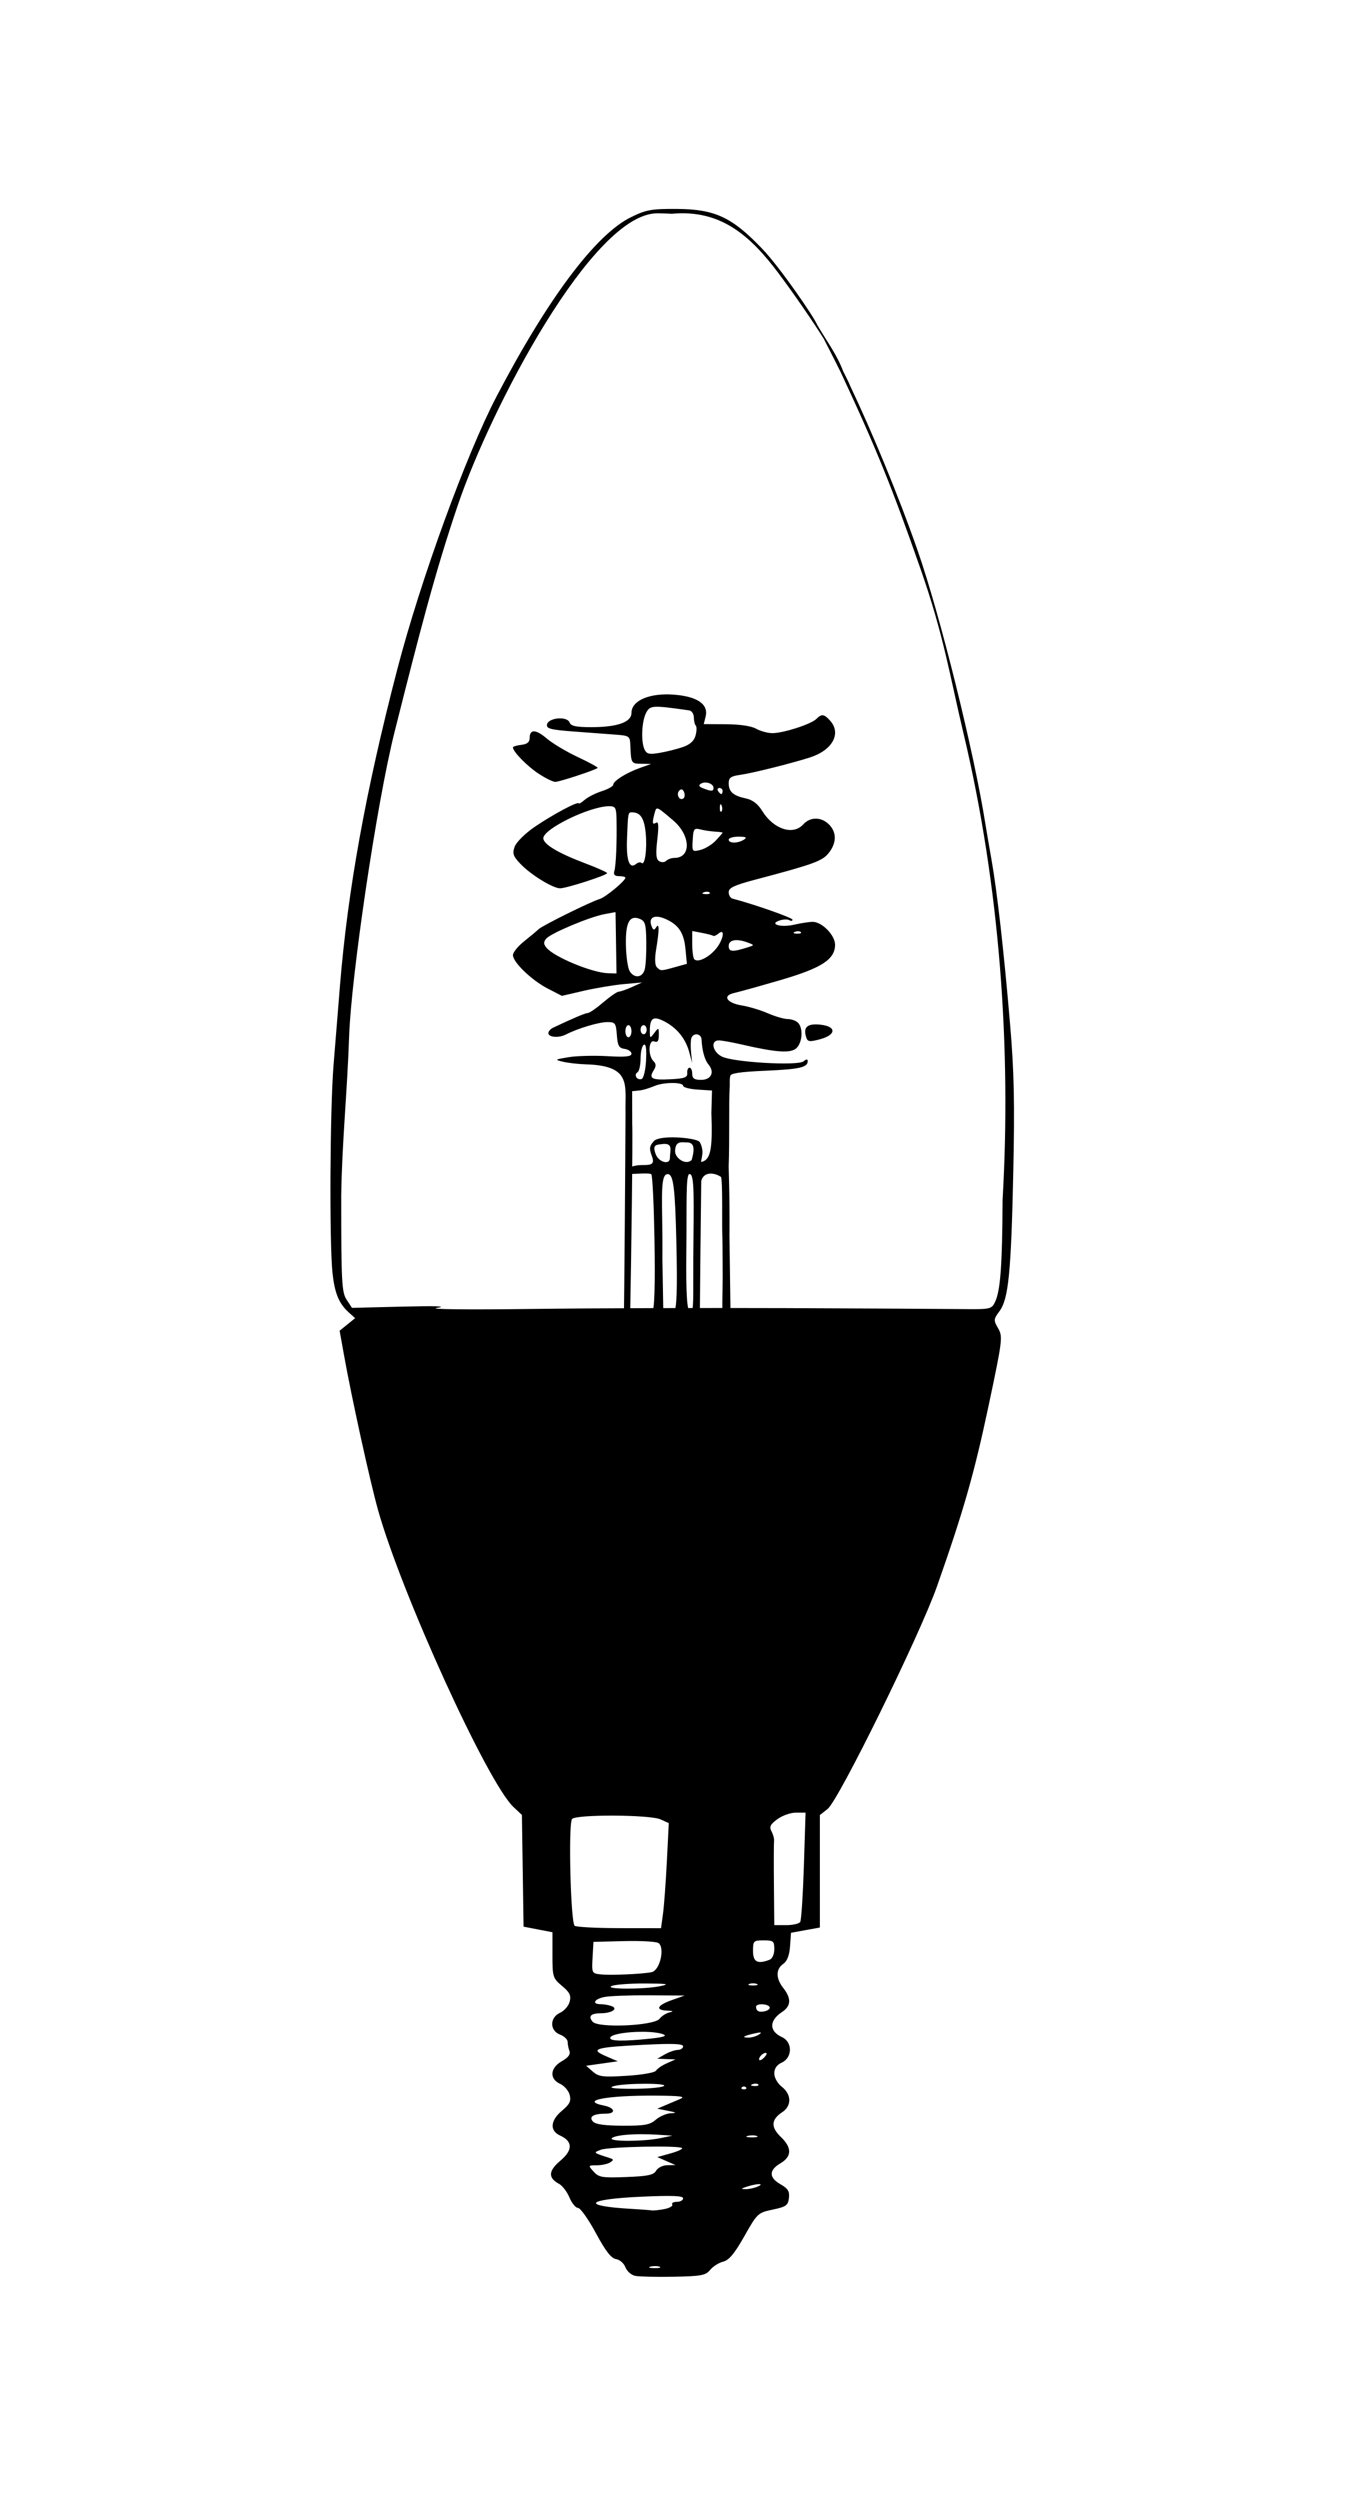 <?xml version="1.0" encoding="UTF-8" standalone="no"?>
<svg
   width="5.069in"
   height="9.361in"
   version="1.1"
   viewBox="0 0 365 674"
   id="svg4"
   sodipodi:docname="icon.svg"
   xml:space="preserve"
   inkscape:version="1.2 (dc2aedaf03, 2022-05-15)"
   xmlns:inkscape="http://www.inkscape.org/namespaces/inkscape"
   xmlns:sodipodi="http://sodipodi.sourceforge.net/DTD/sodipodi-0.dtd"
   xmlns="http://www.w3.org/2000/svg"
   xmlns:svg="http://www.w3.org/2000/svg"><defs
     id="defs8" /><sodipodi:namedview
     id="namedview6"
     pagecolor="#ffffff"
     bordercolor="#666666"
     borderopacity="1.0"
     inkscape:showpageshadow="2"
     inkscape:pageopacity="0.0"
     inkscape:pagecheckerboard="0"
     inkscape:deskcolor="#d1d1d1"
     inkscape:document-units="in"
     showgrid="false"
     inkscape:zoom="0.89799808"
     inkscape:cx="250.00053"
     inkscape:cy="426.50425"
     inkscape:window-width="1680"
     inkscape:window-height="987"
     inkscape:window-x="-8"
     inkscape:window-y="-8"
     inkscape:window-maximized="1"
     inkscape:current-layer="svg4" /><path
     id="path315"
     style="fill:#000000;stroke-width:0.82"
     d="m 182.647,56.311 c -6.921,-0.046 -8.306,0.203 -12.443,2.234 -9.513,4.671 -22.405,21.865 -36.267,48.365 -8.171,15.622 -20.544,49.621 -26.767,73.555 -8.504,32.705 -13.343,59.399 -15.456,85.263 -0.46,5.636 -1.242,15.298 -1.737,21.47 -0.965,12.017 -1.142,47.881 -0.277,56.004 0.58,5.448 1.72,8.229 4.348,10.607 l 1.752,1.585 -2.089,1.692 -2.089,1.692 1.175,6.56 c 2.061,11.505 7.048,34.185 9.193,41.811 6.389,22.708 29.557,73.489 36.517,80.041 l 2.29,2.155 0.224,15.062 0.224,15.06 3.894,0.753 3.895,0.751 v 6.157 c 0,5.905 0.105,6.244 2.587,8.316 2.071,1.729 2.483,2.572 2.068,4.225 -0.285,1.135 -1.449,2.487 -2.587,3.006 -2.845,1.296 -2.856,4.817 -0.019,5.896 1.127,0.429 2.049,1.312 2.049,1.963 0,0.651 0.222,1.762 0.494,2.47 0.334,0.872 -0.326,1.753 -2.045,2.732 -3.209,1.827 -3.439,4.763 -0.479,6.111 1.138,0.519 2.302,1.871 2.587,3.006 0.415,1.652 0.003,2.495 -2.068,4.225 -3.16,2.638 -3.388,5.4 -0.554,6.691 3.484,1.587 3.513,3.94 0.084,6.819 -3.243,2.723 -3.339,4.625 -0.312,6.245 0.887,0.475 2.14,2.125 2.785,3.667 0.644,1.542 1.685,2.804 2.314,2.804 0.629,0 2.788,3.043 4.797,6.763 2.639,4.886 4.151,6.838 5.448,7.031 0.987,0.147 2.125,1.133 2.527,2.191 0.402,1.058 1.581,2.106 2.619,2.329 h 0.001 c 1.04,0.222 5.711,0.331 10.383,0.243 7.473,-0.141 8.661,-0.363 9.861,-1.846 0.751,-0.927 2.331,-1.929 3.511,-2.225 1.595,-0.4 3.064,-2.164 5.716,-6.857 3.49,-6.176 3.663,-6.337 7.67,-7.181 3.611,-0.76 4.13,-1.133 4.359,-3.123 0.207,-1.799 -0.252,-2.55 -2.25,-3.687 -3.18,-1.81 -3.201,-3.802 -0.06,-5.657 3.133,-1.85 3.164,-4.218 0.094,-7.159 -2.713,-2.599 -2.588,-4.671 0.401,-6.63 2.584,-1.693 2.546,-4.771 -0.085,-6.841 -1.188,-0.934 -2.049,-2.455 -2.049,-3.617 0,-1.343 0.676,-2.314 2.049,-2.94 2.867,-1.306 2.895,-5.538 0.045,-6.836 -3.541,-1.613 -3.531,-4.48 0.023,-6.809 2.41,-1.579 2.52,-3.633 0.341,-6.403 -2.071,-2.633 -2.093,-5.105 -0.056,-6.532 1.071,-0.75 1.668,-2.292 1.844,-4.758 l 0.261,-3.646 3.894,-0.708 3.895,-0.708 V 504.535 489.369 l 2.086,-1.641 c 3.004,-2.363 24.883,-46.872 29.534,-60.083 7.15,-20.305 10.038,-30.42 13.918,-48.745 3.729,-17.613 3.84,-18.513 2.556,-20.75 -1.27,-2.212 -1.251,-2.46 0.352,-4.627 2.443,-3.304 3.14,-10.301 3.727,-37.377 0.404,-18.64 0.223,-27.228 -0.838,-39.762 -1.663,-19.658 -3.51,-36.015 -5.045,-44.681 -0.639,-3.607 -1.365,-7.85 -1.614,-9.428 -3.087,-19.565 -12.192,-56.325 -18.276,-73.785 -5.154,-14.793 -12.37,-32.175 -18.218,-44.457 -0.6,-1.601 -4.164,-8.479 -7.87,-14.702 -3.253,-5.462 1.291,2.889 5.352,11.093 9.786,20.936 14.067,31.737 21.501,52.98 6.294,17.985 7.925,28.952 11.576,44.288 9.888,41.538 12.892,85.227 10.549,125.833 -0.075,17.524 -0.585,24.472 -2.016,27.465 -0.954,1.994 -1.201,2.047 -9.166,1.954 -4.502,-0.052 -25.709,-0.169 -47.127,-0.258 -21.418,-0.089 -52.408,0.012 -68.866,0.226 -17.314,0.225 -28.024,0.102 -25.415,-0.292 2.998,-0.453 -0.087,-0.567 -9.208,-0.341 l -13.717,0.338 -1.45,-2.212 c -1.309,-1.997 -1.45,-4.714 -1.45,-27.898 0.181,-14.225 1.637,-28.144 2.131,-43.115 0.522,-15.809 7.414,-62.824 12.27,-82.105 6.749,-26.797 10.913,-43.032 17.07,-61.154 8.903,-26.202 36.436,-78.833 53.875,-78.638 2.366,0.026 3.836,0.123 3.836,0.123 13.136,-1.209 21.144,5.781 28.947,16.247 5.707,7.655 11.476,16.347 13.274,19.462 2.33,4.037 0.083,1.724 4.045,6.858 -1.711,-4.612 -4.383,-8.059 -7.071,-12.659 C 219.656,85.526 210.465,72.11 205.624,67.051 197.474,58.531 192.866,56.378 182.647,56.311 Z m -2.12,130.898 c -5.886,-0.15 -10.178,1.853 -10.178,4.997 0,2.49 -3.8,3.835 -10.833,3.835 -4.131,0 -5.503,-0.299 -5.88,-1.282 -0.671,-1.749 -5.723,-1.277 -6.072,0.567 -0.213,1.123 0.952,1.424 7.371,1.901 4.193,0.312 9.285,0.693 11.315,0.845 3.415,0.257 3.696,0.45 3.784,2.607 0.211,5.192 0.214,5.198 2.98,5.235 l 2.665,0.037 -3.067,1.094 c -3.697,1.32 -7.181,3.516 -7.181,4.528 0,0.406 -1.384,1.181 -3.075,1.724 -1.691,0.543 -3.759,1.585 -4.595,2.317 -0.836,0.732 -1.574,1.167 -1.639,0.967 -0.201,-0.618 -7.255,3.161 -12.006,6.432 -2.497,1.72 -4.855,4.076 -5.282,5.279 -0.657,1.849 -0.414,2.546 1.616,4.664 2.794,2.916 8.694,6.535 10.655,6.535 1.74,0 12.69,-3.534 12.678,-4.091 -0.005,-0.23 -2.68,-1.426 -5.944,-2.659 -7.302,-2.757 -11.263,-5.132 -11.263,-6.753 0,-2.529 12.552,-8.632 17.754,-8.632 1.703,0 1.929,0.397 1.991,3.485 0.123,6.129 -0.138,12.459 -0.576,13.937 -0.308,1.041 0.042,1.434 1.272,1.434 0.932,0 1.695,0.19 1.695,0.422 0,0.85 -5.378,5.293 -6.968,5.757 -2.404,0.702 -15.43,7.142 -16.458,8.137 -0.484,0.468 -2.236,1.932 -3.894,3.253 -1.658,1.321 -3.015,2.992 -3.015,3.713 0,1.939 5.068,6.809 9.41,9.043 l 3.8,1.954 5.898,-1.364 c 3.244,-0.75 8.111,-1.561 10.816,-1.805 l 4.919,-0.442 -2.758,1.244 c -1.517,0.684 -3.119,1.242 -3.56,1.242 -0.44,0 -2.309,1.291 -4.153,2.87 -1.844,1.578 -3.707,2.87 -4.14,2.87 -0.659,0 -4.155,1.478 -9.434,3.99 -0.598,0.285 -1.151,0.882 -1.229,1.327 -0.212,1.211 2.702,1.526 4.68,0.507 3.234,-1.666 8.9,-3.365 11.221,-3.365 2.131,0 2.328,0.269 2.561,3.483 0.21,2.896 0.564,3.529 2.098,3.747 1.015,0.144 1.844,0.729 1.844,1.299 0,0.781 -1.607,0.944 -6.5,0.661 -3.575,-0.207 -8.279,-0.084 -10.453,0.274 -3.763,0.619 -3.835,0.679 -1.494,1.235 1.353,0.321 4.12,0.633 6.149,0.693 12.642,0.354 10.479,5.725 10.695,13.206 -0.037,9.774 -0.322,51.22 -0.471,55.932 -0.025,0.806 1.654,1.623 1.738,-2.592 0.279,-13.943 0.724,-46.849 0.541,-50.424 L 170.536,294.198 172.488,294 c 1.327,-0.135 3.218,-0.855 4.254,-1.274 2.45,-0.993 7.545,-0.985 7.545,0.012 0,0.426 1.752,0.888 3.894,1.025 l 3.894,0.249 -0.168,6.022 c 0.377,10.121 -0.274,12.698 -2.7,13.245 -0.45,0.021 1.849,-4.788 -2.642,-0.507 -1.564,1.491 -4.494,-0.512 -4.448,-2.433 0.07,-2.953 1.943,-2.305 3.117,-2.334 3.668,-0.092 0.69,5.649 1.35,5.501 1.925,-0.434 2.721,-1.144 2.89,-2.294 0.204,-1.39 -0.487,-3.23 -0.898,-3.491 -1.678,-1.065 -10.645,-1.762 -12.188,-0.056 -1.201,1.327 -1.292,2.005 -0.535,4.011 0.867,2.297 -0.234,2.434 -2.411,2.433 -4.934,-0.003 -4.559,2.335 -3.197,2.391 0.988,0.041 5.175,-0.361 5.477,0.127 0.302,0.488 0.678,8.315 0.836,17.392 0.215,12.301 0.036,19.484 -0.705,19.955 -0.619,0.393 -0.221,0.637 1.055,0.646 l 2.051,0.013 -0.264,-15.323 c 0.141,-14.904 -0.907,-22.857 1.471,-22.752 1.498,0.066 1.951,3.601 2.298,18.343 0.293,12.454 0.146,18.429 -0.751,18.998 -0.711,0.45 0.371,0.71 2.984,0.715 l 4.1,0.007 0.177,-18.597 c 0.098,-8.678 0.19,-16.606 0.205,-17.621 0.633,-2.536 3.421,-2.346 5.306,-1.106 0.527,0.852 0.235,12.987 0.383,15.964 0.068,1.363 0.094,11.026 0.094,11.026 -0.09,11.805 -0.619,10.183 2.111,9.821 l -0.286,-20.788 c 0.088,-12.196 -0.239,-18.142 -0.213,-18.819 0.266,-7.043 0.032,-17.519 0.254,-20.978 0.128,-1.307 -0.078,-2.229 0.166,-3.379 0,-0.771 2.516,-1.161 9.429,-1.462 9.303,-0.404 11.477,-0.898 11.477,-2.607 0,-0.583 -0.376,-0.56 -1.134,0.069 -1.532,1.272 -18.977,0.254 -22.027,-1.285 -2.551,-1.287 -3.132,-4.382 -0.819,-4.362 0.789,0.007 3.648,0.524 6.353,1.148 9.282,2.144 13.151,2.378 14.638,0.891 1.576,-1.576 1.78,-5.39 0.365,-6.806 -0.541,-0.541 -1.786,-0.984 -2.766,-0.984 -0.98,0 -3.395,-0.702 -5.369,-1.559 -1.974,-0.857 -5.128,-1.807 -7.009,-2.111 -4.114,-0.665 -5.344,-2.647 -2.084,-3.359 1.224,-0.267 6.837,-1.831 12.473,-3.475 11.155,-3.253 14.757,-5.587 14.757,-9.56 0,-2.56 -3.568,-6.181 -6.063,-6.152 -0.949,0.011 -3.182,0.356 -4.961,0.769 -3.614,0.838 -6.985,-0.167 -3.873,-1.154 0.971,-0.308 2.138,-0.33 2.593,-0.048 0.455,0.281 0.825,0.212 0.823,-0.152 -0.003,-0.521 -10.451,-4.184 -16.188,-5.675 -0.564,-0.147 -1.024,-0.931 -1.024,-1.743 0,-1.165 1.513,-1.876 7.173,-3.372 15.757,-4.164 18.104,-5.018 19.827,-7.209 2.14,-2.72 2.16,-5.564 0.054,-7.67 -2.096,-2.096 -5.072,-2.096 -6.968,0 -2.726,3.012 -7.993,1.287 -11.02,-3.611 -1.183,-1.915 -2.601,-3.013 -4.383,-3.394 -3.459,-0.739 -4.683,-1.805 -4.683,-4.077 0,-1.531 0.547,-1.939 3.073,-2.287 3.247,-0.447 13.726,-3.063 18.875,-4.711 6.06,-1.94 8.52,-6.476 5.389,-9.936 -1.612,-1.782 -2.265,-1.856 -3.709,-0.425 -1.44,1.427 -8.999,3.852 -11.895,3.816 -1.268,-0.016 -3.228,-0.557 -4.355,-1.201 -1.249,-0.714 -4.407,-1.182 -8.083,-1.2 l -6.032,-0.029 0.511,-2.038 c 0.769,-3.062 -1.774,-5.095 -7.22,-5.776 -0.898,-0.112 -1.771,-0.178 -2.612,-0.199 z m -3.705,3.337 c 1.524,-0.076 4.152,0.269 9.104,0.974 0.676,0.096 1.24,0.948 1.254,1.894 0.013,0.946 0.252,1.947 0.53,2.225 0.278,0.278 0.248,1.466 -0.066,2.64 -0.392,1.467 -1.467,2.445 -3.439,3.127 -1.578,0.546 -4.39,1.252 -6.251,1.566 -2.814,0.475 -3.5,0.319 -4.084,-0.926 -1.009,-2.15 -0.744,-7.733 0.472,-9.951 0.536,-0.977 0.956,-1.474 2.48,-1.55 z m -32.738,6.626 c -0.786,-0.024 -1.2,0.58 -1.2,1.811 0,1.102 -0.671,1.646 -2.254,1.828 -1.24,0.143 -2.254,0.453 -2.254,0.69 0,1.125 3.739,4.973 6.819,7.017 1.886,1.251 3.958,2.276 4.604,2.278 1.107,0.003 10.766,-3.172 11.432,-3.759 0.17,-0.15 -2.228,-1.465 -5.329,-2.922 -3.101,-1.457 -6.871,-3.704 -8.379,-4.994 -1.491,-1.275 -2.652,-1.925 -3.438,-1.948 z m 46.057,13.799 c 1.126,-0.061 2.344,0.565 2.344,1.441 0,0.966 -0.571,0.988 -2.814,0.11 -1.138,-0.446 -1.3,-0.797 -0.576,-1.245 0.306,-0.189 0.671,-0.286 1.046,-0.306 z m 3.936,1.468 c 0.478,0 0.867,0.369 0.867,0.82 0,0.451 -0.163,0.819 -0.362,0.819 -0.199,0 -0.589,-0.368 -0.867,-0.819 -0.279,-0.451 -0.116,-0.82 0.362,-0.82 z m -10.09,0.416 c 0.217,0.077 0.408,0.321 0.565,0.732 0.266,0.692 0.155,1.461 -0.245,1.708 -1.072,0.663 -1.982,-1.225 -1.043,-2.164 0.262,-0.262 0.506,-0.353 0.722,-0.277 z m 10.367,3.993 c 0.086,-0.086 0.2,0.029 0.331,0.356 0.237,0.592 0.208,1.299 -0.065,1.572 -0.272,0.272 -0.466,-0.212 -0.431,-1.077 0.02,-0.478 0.078,-0.765 0.164,-0.851 z m -17.145,1.144 c 0.514,-0.132 1.567,0.778 4.428,3.224 4.709,4.025 4.886,10.078 0.294,10.078 -0.779,0 -1.77,0.354 -2.202,0.787 -0.44,0.44 -1.273,0.484 -1.896,0.1 -0.85,-0.526 -0.971,-1.885 -0.516,-5.811 0.428,-3.685 0.338,-4.966 -0.318,-4.56 -1.023,0.632 -1.114,0.066 -0.409,-2.562 0.194,-0.722 0.308,-1.176 0.617,-1.255 z m -6.655,1.018 c 2.245,0.028 3.259,1.61 3.642,5.682 0.408,4.344 -0.243,8.841 -1.147,7.937 -0.275,-0.275 -0.946,-0.13 -1.491,0.322 -1.74,1.444 -2.626,-0.968 -2.417,-6.576 0.277,-7.416 0.27,-7.379 1.414,-7.365 z m 17.37,4.447 c 0.261,-0.011 0.592,0.053 1.018,0.16 1.034,0.259 2.807,0.525 3.94,0.59 1.133,0.065 2.061,0.192 2.061,0.281 3.2e-4,0.089 -0.83,1.047 -1.844,2.127 -1.015,1.08 -2.875,2.218 -4.134,2.527 -2.238,0.549 -2.285,0.489 -2.096,-2.717 0.132,-2.23 0.273,-2.935 1.055,-2.968 z m 11.325,2.111 c 2.022,0.01 2.367,0.204 1.434,0.807 -1.611,1.041 -4.099,1.041 -4.099,0 0,-0.451 1.199,-0.814 2.665,-0.807 z m -8.473,14.846 c 0.285,0.012 0.53,0.086 0.667,0.223 0.272,0.272 -0.212,0.466 -1.077,0.431 -0.955,-0.039 -1.149,-0.233 -0.495,-0.495 0.296,-0.118 0.62,-0.17 0.905,-0.158 z m -24.721,5.492 0.13,8.271 0.13,8.272 -2.288,-0.06 c -4.243,-0.111 -14.516,-4.355 -16.59,-6.854 -0.829,-0.998 -0.849,-1.546 -0.089,-2.461 1.209,-1.457 11.698,-5.868 15.73,-6.615 z m 11.361,1.252 c 0.527,0.042 1.148,0.2 1.846,0.489 3.714,1.538 5.224,3.721 5.651,8.168 l 0.388,4.042 -3.173,0.882 c -3.9,1.083 -3.881,1.082 -4.923,0.04 -0.534,-0.534 -0.613,-2.283 -0.212,-4.714 0.886,-5.382 0.892,-7.432 0.016,-6.05 -0.548,0.865 -0.81,0.792 -1.245,-0.343 -0.653,-1.701 0.072,-2.638 1.652,-2.514 z m -5.852,0.302 c 0.291,0.031 0.606,0.113 0.948,0.246 1.536,0.6 1.765,1.367 1.837,6.17 0.045,3.016 -0.139,6.362 -0.409,7.437 -0.574,2.289 -2.818,2.575 -4.075,0.52 -0.483,-0.789 -0.938,-3.857 -1.012,-6.817 -0.136,-5.431 0.677,-7.77 2.711,-7.556 z m 15.182,3.552 2.663,0.507 c 1.465,0.279 2.816,0.636 3,0.792 0.184,0.157 0.829,-0.126 1.434,-0.628 1.947,-1.615 1.243,1.937 -0.855,4.318 -2.016,2.288 -4.76,3.556 -5.687,2.629 -0.306,-0.306 -0.555,-2.144 -0.555,-4.087 z m 28.626,0.06 c 0.285,0.012 0.529,0.086 0.665,0.223 0.272,0.272 -0.211,0.466 -1.075,0.431 -0.955,-0.039 -1.151,-0.233 -0.497,-0.495 0.296,-0.118 0.622,-0.17 0.907,-0.158 z m -17.29,2.438 c 0.944,-0.148 2.275,0.069 3.829,0.677 1.603,0.627 1.6,0.653 -0.139,1.206 -4.187,1.331 -5.189,1.261 -5.189,-0.369 0,-0.852 0.555,-1.365 1.499,-1.513 z m -21.372,21.066 c 0.627,-0.053 1.496,0.253 2.669,0.882 3.385,1.815 5.641,4.683 6.614,8.407 l 0.724,2.769 -0.286,-2.87 c -0.157,-1.578 -0.121,-3.33 0.082,-3.894 0.556,-1.546 2.683,-1.229 2.752,0.41 0.125,2.944 0.83,5.486 1.863,6.721 1.734,2.071 0.741,4.141 -1.985,4.141 -1.853,0 -2.398,-0.373 -2.398,-1.639 0,-0.902 -0.329,-1.639 -0.73,-1.639 -0.401,0 -0.678,0.645 -0.615,1.434 0.094,1.182 -0.687,1.478 -4.427,1.676 -5.143,0.273 -6.02,-0.172 -4.654,-2.358 0.734,-1.176 0.723,-1.764 -0.048,-2.536 -1.511,-1.511 -1.325,-5.893 0.226,-5.298 0.903,0.347 1.229,-0.107 1.229,-1.708 0,-2.093 -0.049,-2.118 -1.204,-0.59 -1.162,1.536 -1.204,1.522 -1.217,-0.457 -0.015,-2.27 0.359,-3.361 1.405,-3.45 z m 44.485,1.671 c -3.451,-0.329 -4.568,0.7 -3.706,3.415 0.387,1.219 0.88,1.29 3.708,0.535 4.502,-1.202 4.5,-3.52 -0.001,-3.949 z m -51.667,0.138 c 0.451,0 0.82,0.739 0.82,1.641 0,0.902 -0.369,1.639 -0.82,1.639 -0.451,0 -0.819,-0.737 -0.819,-1.639 0,-0.902 0.368,-1.641 0.819,-1.641 z m 4.1,0 c 0.451,0 0.819,0.554 0.819,1.23 0,0.676 -0.368,1.229 -0.819,1.229 -0.451,0 -0.82,-0.553 -0.82,-1.229 0,-0.676 0.369,-1.23 0.82,-1.23 z m 0.043,5.303 c 0.576,-0.356 0.781,1.038 0.615,4.191 -0.139,2.647 -0.666,4.862 -1.198,5.038 -1.241,0.409 -2.195,-1.147 -1.113,-1.815 0.458,-0.283 0.834,-1.947 0.834,-3.697 0,-1.75 0.388,-3.423 0.863,-3.716 z m 4.915,26.777 c 3.156,-0.418 2.137,1.695 2.137,3.756 0,1.925 -2.98,1.205 -3.836,-1.045 -1.029,-2.708 0.351,-2.533 1.699,-2.711 z m 7.407,8.068 c 1.448,-0.137 1.152,6.723 1.041,22.456 -0.071,10.092 0.238,14.822 -0.751,14.822 -0.979,0 -1.248,-5.137 -1.125,-16.552 0.136,-12.602 -0.2,-20.628 0.835,-20.726 z m 28.714,172.191 h 2.612 l -0.454,14.304 c -0.25,7.867 -0.695,14.692 -0.989,15.167 -0.294,0.475 -1.988,0.863 -3.765,0.863 h -3.23 l -0.098,-10.862 c -0.053,-5.975 -0.038,-11.32 0.034,-11.879 0.072,-0.559 -0.236,-1.701 -0.684,-2.539 -0.66,-1.234 -0.361,-1.859 1.573,-3.289 1.313,-0.971 3.564,-1.767 5.001,-1.767 z m -49.229,0.8 c 5.517,0.02 11.294,0.368 12.737,1.025 l 2.206,1.005 -0.523,10.329 c -0.288,5.681 -0.76,12.054 -1.049,14.162 l -0.524,3.834 -11.162,-0.013 c -6.139,-0.007 -11.598,-0.29 -12.133,-0.63 -1.075,-0.684 -1.745,-27.129 -0.728,-28.774 0.402,-0.651 5.66,-0.958 11.177,-0.938 z m 40.534,33.635 c 2.618,0 2.87,0.208 2.87,2.372 0,1.406 -0.529,2.575 -1.298,2.87 -3.225,1.238 -4.441,0.588 -4.441,-2.372 0,-2.733 0.137,-2.87 2.87,-2.87 z m -37.713,0.202 c 4.509,-0.114 8.699,0.116 9.312,0.513 1.843,1.193 0.42,7.396 -1.802,7.856 -2.565,0.532 -11.224,0.901 -13.904,0.593 -2.222,-0.255 -2.289,-0.399 -2.051,-4.509 l 0.246,-4.247 z m 34.843,11.382 c 0.371,0 0.744,0.056 1.025,0.17 0.564,0.227 0.102,0.413 -1.025,0.413 -1.127,0 -1.589,-0.186 -1.025,-0.413 0.282,-0.114 0.654,-0.17 1.025,-0.17 z m -29.104,0.045 c 6.05,0.03 6.788,0.159 4.099,0.715 -4.48,0.927 -15.294,0.888 -13.118,-0.047 0.902,-0.388 4.961,-0.688 9.019,-0.668 z m 1.126,3.192 9.53,0.064 -3.483,1.233 c -3.98,1.409 -4.538,2.692 -1.23,2.832 1.687,0.071 1.842,0.192 0.615,0.479 -0.902,0.211 -2.108,0.986 -2.679,1.721 -1.47,1.892 -16.583,2.555 -18.046,0.792 -1.244,-1.499 -0.502,-2.265 2.21,-2.281 2.941,-0.017 4.775,-1.217 2.938,-1.922 -0.751,-0.288 -2.072,-0.524 -2.937,-0.524 -2.518,0 -1.814,-1.386 0.989,-1.947 1.409,-0.282 6.851,-0.484 12.092,-0.448 z m 30.4,2.411 c 0.837,0.01 1.744,0.25 2.029,0.71 0.247,0.4 -0.263,0.912 -1.134,1.14 -1.629,0.426 -2.498,0.014 -2.498,-1.184 0,-0.457 0.766,-0.677 1.603,-0.667 z m -33.881,7.45 c 1.208,-0.048 2.436,-0.041 3.563,0.028 1.502,0.092 2.823,0.294 3.675,0.627 1.129,0.441 0.058,0.789 -3.605,1.172 -7.097,0.742 -10.708,0.684 -10.708,-0.173 0,-0.884 3.45,-1.511 7.075,-1.654 z m 33.492,0.174 c 0.195,0.045 0.053,0.216 -0.396,0.52 -0.676,0.458 -1.937,0.838 -2.801,0.845 -2.098,0.017 -1.443,-0.454 1.572,-1.128 0.898,-0.201 1.429,-0.282 1.625,-0.237 z m -23.274,3.098 c 1.677,0.065 2.382,0.265 2.382,0.612 0,0.52 -0.645,0.96 -1.434,0.976 -0.789,0.016 -2.358,0.555 -3.485,1.2 l -2.049,1.172 2.459,0.097 2.459,0.095 -2.328,1.03 c -1.281,0.566 -2.593,1.457 -2.917,1.98 -0.337,0.546 -3.714,1.144 -7.92,1.403 -6.455,0.398 -7.548,0.263 -9.142,-1.126 l -1.811,-1.579 4.272,-0.602 4.27,-0.602 -3.237,-1.397 c -4.434,-1.915 -2.833,-2.392 10.273,-3.056 3.883,-0.197 6.531,-0.267 8.208,-0.202 z m 24.39,2.426 c 0.211,-0.06 0.394,-0.047 0.51,0.075 0.15,0.158 -0.244,0.763 -0.875,1.345 -0.631,0.581 -1.147,0.696 -1.147,0.253 0,-0.638 0.878,-1.491 1.512,-1.673 z m -2.399,8.252 c 0.285,0.012 0.53,0.088 0.667,0.224 0.272,0.272 -0.212,0.466 -1.077,0.431 -0.955,-0.039 -1.149,-0.233 -0.495,-0.495 0.296,-0.118 0.62,-0.171 0.905,-0.16 z m -29.827,0.032 c 3.291,0 5.958,0.229 4.891,0.687 -0.902,0.388 -4.776,0.693 -8.609,0.68 -4.679,-0.016 -6.295,-0.239 -4.919,-0.68 1.431,-0.458 5.346,-0.687 8.637,-0.687 z m 26.616,0.735 c 0.198,0 0.396,0.074 0.546,0.224 0.301,0.301 0.055,0.548 -0.546,0.548 -0.601,0 -0.847,-0.247 -0.546,-0.548 0.15,-0.15 0.348,-0.224 0.546,-0.224 z m -23.865,2.467 c 6.834,0.044 8.259,0.239 6.649,0.91 -1.127,0.47 -2.973,1.252 -4.1,1.737 l -2.049,0.882 2.87,0.56 c 2.355,0.459 2.488,0.578 0.741,0.667 -1.171,0.059 -2.981,0.846 -4.021,1.748 -1.583,1.373 -3.039,1.635 -8.939,1.608 -4.914,-0.022 -7.347,-0.372 -8.036,-1.156 -1.146,-1.305 0.178,-2.092 3.516,-2.092 2.811,0 2.463,-1.584 -0.478,-2.172 -6.745,-1.349 0.596,-2.775 13.847,-2.691 z m -3.765,10.4 v 10e-4 c 1.354,-0.002 2.796,0.042 4.264,0.133 l 4.1,0.255 -3.28,0.678 v 10e-4 c -4.614,0.954 -14.047,0.958 -13.077,0.006 0.678,-0.666 3.931,-1.07 7.992,-1.075 z m 29.991,0.306 c 0.446,0.005 0.861,0.065 1.138,0.177 0.555,0.225 -0.098,0.395 -1.45,0.378 -1.353,-0.017 -1.807,-0.201 -1.009,-0.409 0.399,-0.104 0.876,-0.152 1.321,-0.146 z m -29.488,3.07 c 5.118,-0.105 10.064,-0.014 10.443,0.365 0.248,0.248 -1.154,0.897 -3.116,1.44 l -3.567,0.987 2.459,1.08 2.459,1.078 -2.213,0.037 c -1.226,0.021 -2.572,0.678 -3.016,1.472 -0.649,1.16 -2.188,1.488 -8.045,1.714 -6.505,0.251 -7.4,0.104 -8.794,-1.436 -1.54,-1.701 -1.533,-1.713 0.831,-1.726 1.31,-0.007 2.925,-0.357 3.589,-0.776 1.032,-0.653 1.002,-0.829 -0.205,-1.217 -4.415,-1.42 -4.391,-1.395 -2.294,-2.202 1.061,-0.408 6.35,-0.711 11.468,-0.816 z m 31.215,10.088 c 0.628,0 0.645,0.225 -0.4,0.674 -0.902,0.388 -2.377,0.694 -3.278,0.681 -1.318,-0.019 -1.237,-0.153 0.41,-0.681 1.402,-0.449 2.64,-0.674 3.268,-0.674 z m -23.007,3.208 c 1.774,0.07 2.521,0.271 2.521,0.618 0,0.52 -0.759,0.946 -1.688,0.946 -0.928,0 -1.487,0.325 -1.242,0.721 0.245,0.396 -0.703,0.949 -2.105,1.229 -1.402,0.28 -2.963,0.442 -3.47,0.359 -0.507,-0.083 -2.952,-0.268 -5.432,-0.41 -13.878,-0.793 -12.373,-2.601 2.735,-3.284 4.106,-0.186 6.907,-0.248 8.681,-0.179 z m -4.956,18.886 c 0.446,0.005 0.862,0.065 1.14,0.177 0.555,0.225 -0.098,0.395 -1.45,0.378 -1.353,-0.017 -1.807,-0.201 -1.009,-0.409 0.399,-0.104 0.874,-0.152 1.32,-0.146 z"
     sodipodi:nodetypes="ssssssscccccsccccccscsssssssscssssssssccssssssssssssssssscccccccssssssscscscsscsssssccccssssssscccscssssssscccsssssssscssscsssssssccccccsssssssssssssccssccsssccccssssssssssssscccssscccccscccsccsscscssssssssssssscsscsssssssssssscccsccssssssssssscsssscssscsssssssssssssssssssssssssssssssssssssscsssssscsscscsssccccscccsscccssssssssssscsccssssscscssssssssssccccsssssssscssscssssssssssssssssssssssssssssssscccssccsssscsccccccssssssssscssscccsssssssssscccssssssssscsssssssssssssscssssscccccsscccccssssssssssssssssssssssssscccsssssssccccccccccssscsscccccssssssssssssssssssssssscsssc" /></svg>
